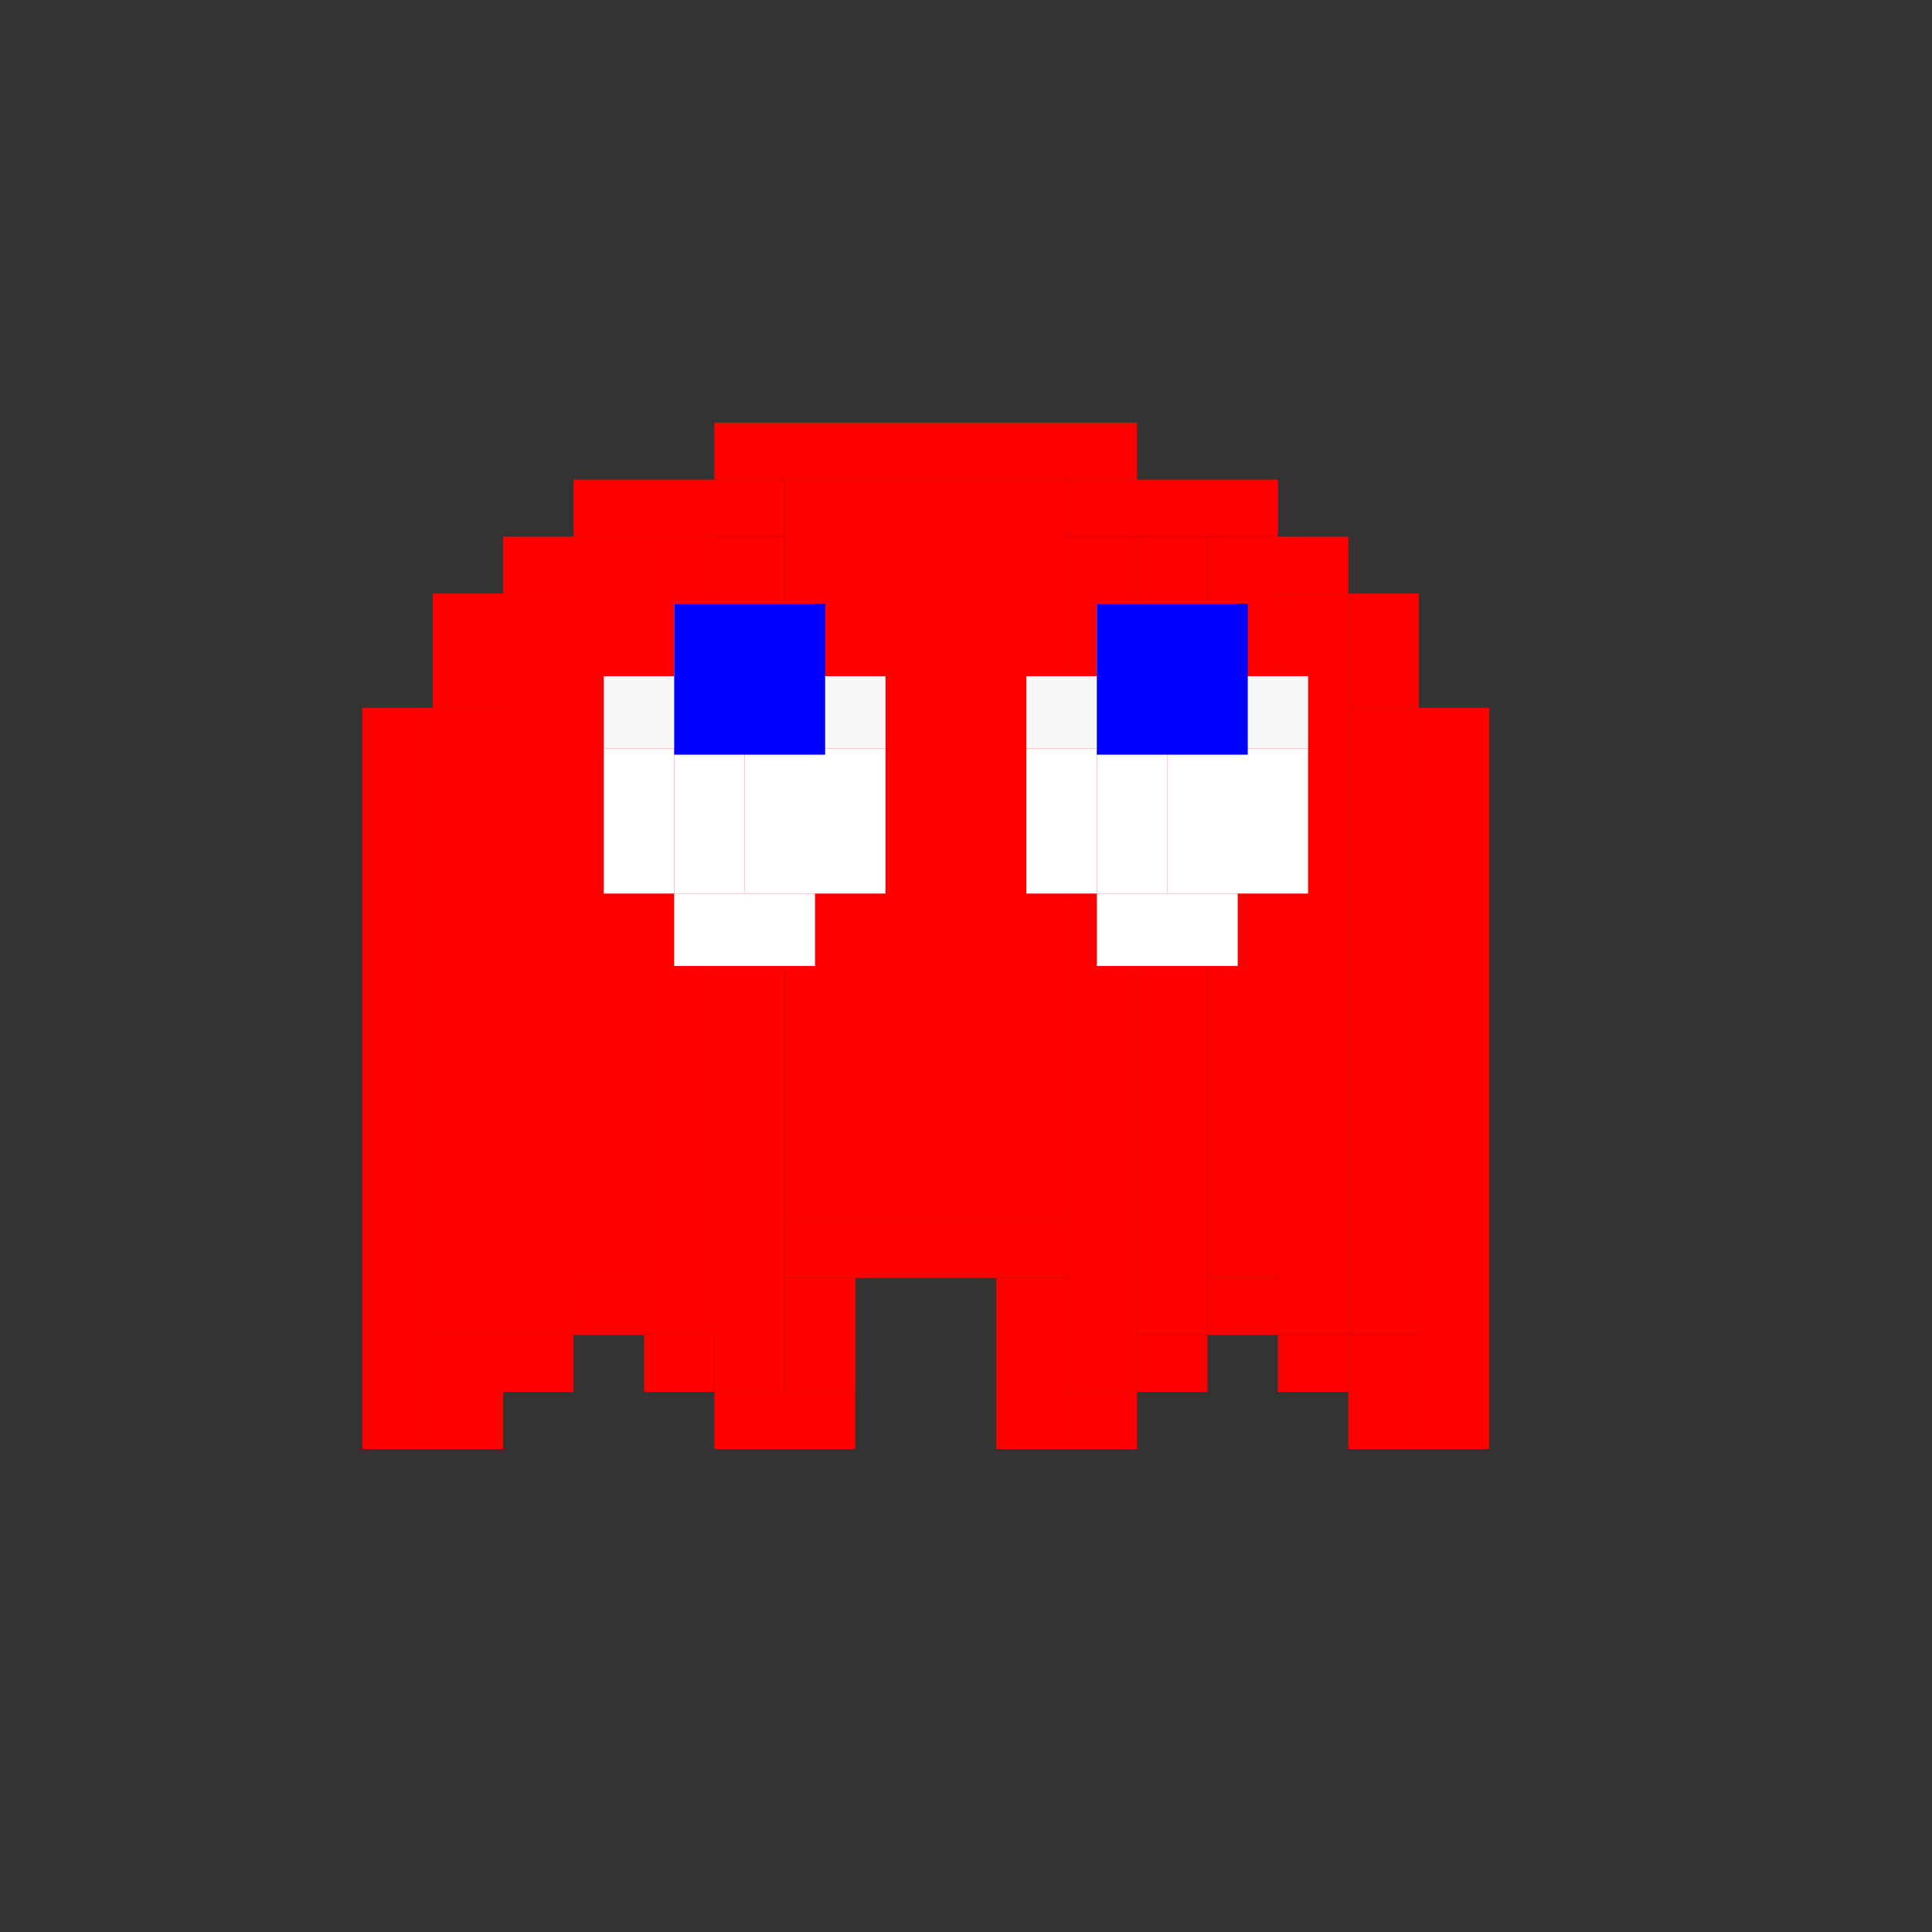 <svg width="32" height="32" viewBox="0 0 32 32" fill="none" xmlns="http://www.w3.org/2000/svg">
<rect x="0" y="0" width="32" height="32" fill="#333333" stroke="none"/>
<rect x="11.833" y="7" width="7" height="0.944" fill="#FF0000"/>
<rect x="9.5" y="7.944" width="3.5" height="0.944" fill="#FF0000"/>
<rect x="8.333" y="8.889" width="1.167" height="0.944" fill="#FF0000"/>
<rect x="7.167" y="9.833" width="1.167" height="1.889" fill="#FF0000"/>
<rect x="6" y="11.722" width="1.167" height="12.278" fill="#FF0000"/>
<rect x="8.333" y="22.111" width="1.167" height="0.944" fill="#FF0000"/>
<rect x="7.167" y="22.111" width="1.167" height="1.889" fill="#FF0000"/>
<rect x="9.5" y="21.167" width="1.167" height="0.944" fill="#FF0000"/>
<rect x="10.667" y="22.111" width="1.167" height="0.944" fill="#FF0000"/>
<rect width="3.5" height="0.944" transform="matrix(-1 0 0 1 21.167 7.944)" fill="#FF0000"/>
<rect width="1.167" height="0.944" transform="matrix(-1 0 0 1 22.333 8.889)" fill="#FF0000"/>
<rect width="1.167" height="1.889" transform="matrix(-1 0 0 1 23.5 9.833)" fill="#FF0000"/>
<rect width="1.167" height="12.278" transform="matrix(-1 0 0 1 24.667 11.722)" fill="#FF0000"/>
<rect width="1.167" height="0.944" transform="matrix(-1 0 0 1 22.333 22.111)" fill="#FF0000"/>
<rect width="1.167" height="1.889" transform="matrix(-1 0 0 1 23.5 22.111)" fill="#FF0000"/>
<rect width="1.167" height="0.944" transform="matrix(-1 0 0 1 21.167 21.167)" fill="#FF0000"/>
<rect width="1.167" height="0.944" transform="matrix(-1 0 0 1 20 22.111)" fill="#FF0000"/>
<rect x="11.833" y="23.055" width="2.333" height="0.944" fill="#FF0000"/>
<rect x="13" y="21.167" width="1.167" height="1.889" fill="#FF0000"/>
<rect x="13" y="20.222" width="4.667" height="0.944" fill="#FF0000"/>
<rect x="16.5" y="21.167" width="1.167" height="2.833" fill="#FF0000"/>
<rect x="17.667" y="23.055" width="1.167" height="0.944" fill="#FF0000"/>
<rect x="7.167" y="11.722" width="1.167" height="10.389" fill="#FF0000"/>
<rect x="8.333" y="9.833" width="1.167" height="12.278" fill="#FF0000"/>
<rect x="9.5" y="8.889" width="1.167" height="12.278" fill="#FF0000"/>
<rect x="10.667" y="8.889" width="1.167" height="13.222" fill="#FF0000"/>
<rect x="7.167" y="11.722" width="1.167" height="10.389" fill="#FF0000"/>
<rect x="8.333" y="9.833" width="1.167" height="12.278" fill="#FF0000"/>
<rect x="9.5" y="8.889" width="1.167" height="12.278" fill="#FF0000"/>
<rect x="10.667" y="8.889" width="1.167" height="13.222" fill="#FF0000"/>
<rect width="1.167" height="10.389" transform="matrix(-1 0 0 1 23.5 11.722)" fill="#FF0000"/>
<rect width="1.167" height="12.278" transform="matrix(-1 0 0 1 22.333 9.833)" fill="#FF0000"/>
<rect width="1.167" height="12.278" transform="matrix(-1 0 0 1 21.167 8.889)" fill="#FF0000"/>
<rect width="1.167" height="13.222" transform="matrix(-1 0 0 1 20 8.889)" fill="#FF0000"/>
<rect x="11.833" y="8.889" width="1.167" height="14.167" fill="#FF0000"/>
<rect x="13" y="7.944" width="4.667" height="12.278" fill="#FF0000"/>
<rect x="17.667" y="8.889" width="1.167" height="14.167" fill="#FF0000"/>
<rect x="17" y="11.2" width="4.667" height="1.2" fill="#F8F8F8"/>
<rect x="18.167" y="10" width="2.333" height="1.2" fill="white"/>
<rect x="17" y="12.4" width="1.167" height="2.4" fill="white"/>
<rect x="18.167" y="14.8" width="2.333" height="1.2" fill="white"/>
<rect x="18.167" y="12.4" width="1.167" height="2.4" fill="white"/>
<rect x="19.333" y="12.4" width="2.333" height="2.4" fill="white"/>
<rect x="18.167" y="10" width="2.5" height="2.5" fill="#0000FF"/>
<rect x="10" y="11.2" width="4.667" height="1.2" fill="#F8F8F8"/>
<rect x="11.167" y="10" width="2.333" height="1.2" fill="white"/>
<rect x="10" y="12.4" width="1.167" height="2.4" fill="white"/>
<rect x="11.167" y="14.8" width="2.333" height="1.2" fill="white"/>
<rect x="11.167" y="12.4" width="1.167" height="2.4" fill="white"/>
<rect x="12.333" y="12.4" width="2.333" height="2.4" fill="white"/>
<rect x="11.167" y="10" width="2.5" height="2.5" fill="#0000FF"/>
</svg>
